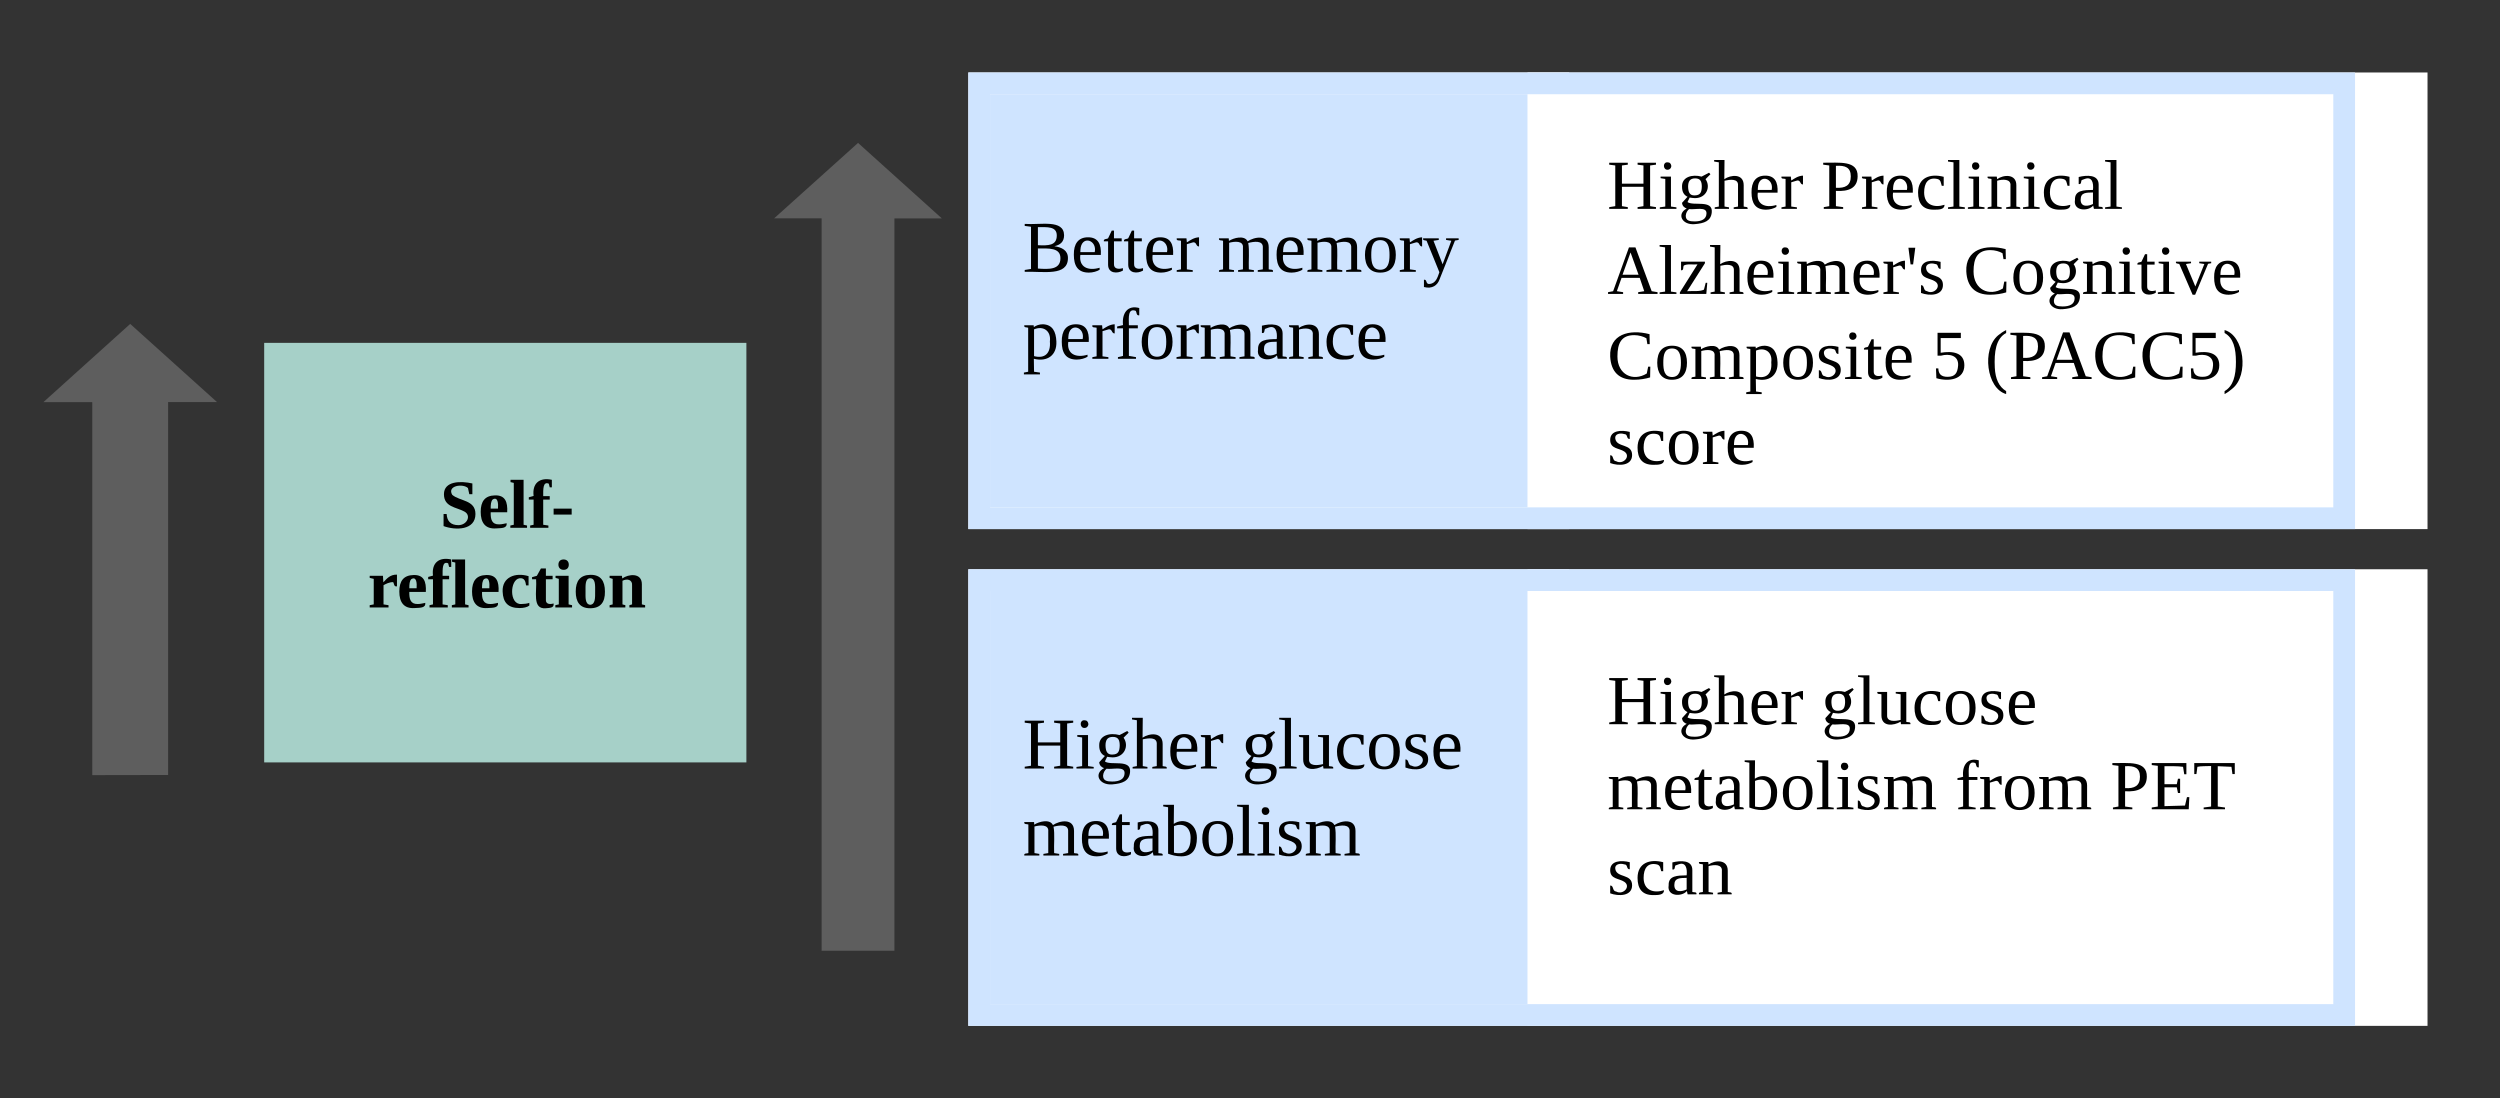 <svg xmlns="http://www.w3.org/2000/svg" xmlns:xlink="http://www.w3.org/1999/xlink" xmlns:lucid="lucid" width="689.86" height="303.08"><rect width="100%" height="100%" fill="#333333" stroke="none"/><g transform="translate(-3555 -139.739)" lucid:page-tab-id="hmU8NzI3UjVY"><path d="M3629.4 235.85h130.06v112.77H3629.4z" stroke="#a6d0c8" stroke-width="3" fill="#a6d0c8"/><use xlink:href="#a" transform="matrix(1,0,0,1,3641.394,247.852) translate(34.999 37.539)"/><use xlink:href="#b" transform="matrix(1,0,0,1,3641.394,247.852) translate(15.092 59.517)"/><path d="M3786.72 397.08v-202.1h-5.05l10.1-9.08 10.1 9.1h-5.06v202.08zM3585.46 348.62V245.7H3580l10.93-9.85 10.93 9.84h-5.47V348.6z" stroke="#5e5e5e" stroke-width="10" fill="#5e5e5e"/><path d="M3825.2 162.74H3985v120h-159.8z" stroke="#fff" stroke-width="6" fill="#cfe4ff"/><use xlink:href="#c" transform="matrix(1,0,0,1,3837.204,174.739) translate(0 40)"/><use xlink:href="#d" transform="matrix(1,0,0,1,3837.204,174.739) translate(53.722 40)"/><use xlink:href="#e" transform="matrix(1,0,0,1,3837.204,174.739) translate(0 64)"/><path d="M3979.5 162.74h242.36v120H3979.5z" stroke="#fff" stroke-width="6" fill="#fff"/><use xlink:href="#f" transform="matrix(1,0,0,1,3998.512,181.739) translate(0 15.644)"/><use xlink:href="#g" transform="matrix(1,0,0,1,3998.512,181.739) translate(59.047 15.644)"/><use xlink:href="#h" transform="matrix(1,0,0,1,3998.512,181.739) translate(0 39.111)"/><use xlink:href="#i" transform="matrix(1,0,0,1,3998.512,181.739) translate(98.267 39.111)"/><use xlink:href="#j" transform="matrix(1,0,0,1,3998.512,181.739) translate(0 62.578)"/><use xlink:href="#k" transform="matrix(1,0,0,1,3998.512,181.739) translate(89.576 62.578)"/><use xlink:href="#l" transform="matrix(1,0,0,1,3998.512,181.739) translate(104.242 62.578)"/><use xlink:href="#m" transform="matrix(1,0,0,1,3998.512,181.739) translate(0 86.045)"/><path d="M3825.2 162.74h376.66v120H3825.2z" stroke="#cfe4ff" stroke-width="6" fill-opacity="0"/><path d="M3825.2 299.82H3985v120h-159.8z" stroke="#fff" stroke-width="6" fill="#cfe4ff"/><g><use xlink:href="#n" transform="matrix(1,0,0,1,3837.204,311.816) translate(0 40)"/><use xlink:href="#o" transform="matrix(1,0,0,1,3837.204,311.816) translate(60.389 40)"/><use xlink:href="#p" transform="matrix(1,0,0,1,3837.204,311.816) translate(0 64)"/></g><path d="M3979.5 299.82h242.36v120H3979.5z" stroke="#fff" stroke-width="6" fill="#fff"/><g><use xlink:href="#f" transform="matrix(1,0,0,1,3998.512,318.816) translate(0 20.769)"/><use xlink:href="#q" transform="matrix(1,0,0,1,3998.512,318.816) translate(59.047 20.769)"/><use xlink:href="#r" transform="matrix(1,0,0,1,3998.512,318.816) translate(0 44.236)"/><use xlink:href="#s" transform="matrix(1,0,0,1,3998.512,318.816) translate(96.04 44.236)"/><use xlink:href="#t" transform="matrix(1,0,0,1,3998.512,318.816) translate(138.845 44.236)"/><use xlink:href="#u" transform="matrix(1,0,0,1,3998.512,318.816) translate(0 67.703)"/></g><path d="M3825.2 299.82h376.66v120H3825.2z" stroke="#cfe4ff" stroke-width="6" fill-opacity="0"/><defs><path d="M185-72C185 13 82 14 19-9v-63h16c2 37 21 58 61 58 46 0 69-51 31-71-42-23-106-23-106-90 0-69 87-70 148-56v56h-16l-7-32c-26-25-110-13-82 35 39 34 121 26 121 100" id="v"/><path d="M12-83c0-55 22-85 75-86 52-1 66 33 63 88H64c-1 37 6 64 44 63 14 0 28-4 39-6 3 28-28 25-55 27-57 4-80-31-80-86zm90-17c2-26 0-63-27-48-10 9-11 28-11 48h38" id="w"/><path d="M76-16l18 4V0H7v-12l18-4v-218l-17-4v-12h68v234" id="x"/><path d="M107-230c-31-13-29 30-29 65h34v18H78v131l27 4V0H10v-12l18-4v-131H3v-12l25-7c-8-66 31-98 95-84v39h-11" id="y"/><path d="M13-69v-31h94v31H13" id="z"/><g id="a"><use transform="matrix(0.053,0,0,0.053,0,0)" xlink:href="#v"/><use transform="matrix(0.053,0,0,0.053,10.617,0)" xlink:href="#w"/><use transform="matrix(0.053,0,0,0.053,19.058,0)" xlink:href="#x"/><use transform="matrix(0.053,0,0,0.053,24.367,0)" xlink:href="#y"/><use transform="matrix(0.053,0,0,0.053,30.684,0)" xlink:href="#z"/></g><path d="M132-132c-21 0-37 9-50 16v100l26 4V0H10v-12l21-4v-133l-21-5v-11h69l2 34c17-18 35-41 71-40v61c-17 3-14-14-20-22" id="A"/><path d="M109-18c15 0 31-2 42-6v14c-11 9-31 13-51 13-59 0-86-28-88-86-3-75 66-101 135-80v48h-13c-3-20-7-40-34-37-51 7-55 138 9 134" id="B"/><path d="M78-41c-2 24 21 26 40 20C122 3 98 2 77 4 5 10 32-84 27-147H6v-11l25-7 21-38h26v38h35v18H78v106" id="C"/><path d="M77-16l18 4V0H8v-12l18-4v-133l-17-5v-11h68v149zM51-196c-16 0-27-10-27-27s10-27 27-27 27 11 27 27c0 17-10 27-27 27" id="D"/><path d="M90-170c54-1 76 32 76 87 1 56-23 87-77 87-53 0-75-32-75-87s23-86 76-87zM89-14c28-2 26-38 26-69s3-69-26-69c-27 0-24 39-24 69s-3 66 24 69" id="E"/><path d="M127-114c3-31-26-38-50-25v123l15 4V0H10v-12l16-4v-133l-16-5v-11h64l2 14c31-23 102-32 102 30v105l17 4V0h-82v-12l14-4v-98" id="F"/><g id="b"><use transform="matrix(0.053,0,0,0.053,0,0)" xlink:href="#A"/><use transform="matrix(0.053,0,0,0.053,8.069,0)" xlink:href="#w"/><use transform="matrix(0.053,0,0,0.053,16.51,0)" xlink:href="#y"/><use transform="matrix(0.053,0,0,0.053,22.827,0)" xlink:href="#x"/><use transform="matrix(0.053,0,0,0.053,28.136,0)" xlink:href="#w"/><use transform="matrix(0.053,0,0,0.053,36.577,0)" xlink:href="#B"/><use transform="matrix(0.053,0,0,0.053,45.017,0)" xlink:href="#C"/><use transform="matrix(0.053,0,0,0.053,51.335,0)" xlink:href="#D"/><use transform="matrix(0.053,0,0,0.053,56.643,0)" xlink:href="#E"/><use transform="matrix(0.053,0,0,0.053,66.199,0)" xlink:href="#F"/></g><path d="M75-131c50 2 93 3 93-48 0-46-48-41-93-41v89zm0 115c55 4 111 6 111-51 0-53-58-48-111-48v99zm148-52C223 24 102-3 10 0v-9l31-5v-208l-31-4v-10c77 6 193-24 194 56 0 33-20 48-48 54 36 5 67 20 67 58" id="G"/><path d="M84-170c49 0 66 33 63 87H46c-8 60 38 80 95 63v10C128-2 108 4 88 4 34 4 14-29 14-84c-1-54 22-86 70-86zm33 73c12-57-57-82-69-24-1 7-2 15-2 24h71" id="H"/><path d="M54-38c-1 25 24 26 44 20v12C71 10 25 9 25-35v-115H4c-2-14 14-10 21-15l18-38h11v38h38v15H54v112" id="I"/><path d="M57-145c16-10 35-24 60-25v45c-19 1-8-30-40-17l-20 6v124l29 4v8H7v-8l21-4v-141c-8-3-24 2-21-12h48" id="J"/><g id="c"><use transform="matrix(0.056,0,0,0.056,0,0)" xlink:href="#G"/><use transform="matrix(0.056,0,0,0.056,13.333,0)" xlink:href="#H"/><use transform="matrix(0.056,0,0,0.056,22.167,0)" xlink:href="#I"/><use transform="matrix(0.056,0,0,0.056,27.722,0)" xlink:href="#I"/><use transform="matrix(0.056,0,0,0.056,33.278,0)" xlink:href="#H"/><use transform="matrix(0.056,0,0,0.056,42.111,0)" xlink:href="#J"/></g><path d="M126-118c4-37-42-32-68-25v131l24 4v8H8C5-13 21-9 28-12v-141c-7-3-23 1-20-12h48l1 13c22-15 77-30 92 2 32-22 104-36 104 29v109c8 3 24-2 21 12h-75v-8l25-4v-106c3-39-45-31-72-24 7 37 1 88 3 130l25 4v8h-78v-8l24-4v-106" id="K"/><path d="M90-170c52 0 76 32 76 87 0 54-24 87-77 87-51 0-75-34-75-87 0-54 24-87 76-87zM89-10c39 0 46-35 46-73 0-39-7-73-46-73-39 1-44 34-44 73s6 72 44 73" id="L"/><path d="M161-154L85 37C75 66 49 86 8 75V39c18-2 6 24 29 21 30-4 38-32 47-58L21-153c-7-3-20 0-17-12h77v8l-26 4 45 116 43-116-26-4v-8h62v8" id="M"/><g id="d"><use transform="matrix(0.056,0,0,0.056,0,0)" xlink:href="#K"/><use transform="matrix(0.056,0,0,0.056,15.556,0)" xlink:href="#H"/><use transform="matrix(0.056,0,0,0.056,24.389,0)" xlink:href="#K"/><use transform="matrix(0.056,0,0,0.056,39.944,0)" xlink:href="#L"/><use transform="matrix(0.056,0,0,0.056,49.944,0)" xlink:href="#J"/><use transform="matrix(0.056,0,0,0.056,56.556,0)" xlink:href="#M"/></g><path d="M166-85c3 67-44 102-111 85l1 64 29 4v9H6v-9l21-4v-217c-7-3-22 1-19-12h46l1 9c11-8 26-14 45-14 47 2 64 36 66 85zM56-13c53 14 83-14 78-72 7-53-33-79-78-60v132" id="N"/><path d="M103-236c-39-15-35 32-34 71h44v15H69v136l35 6v8H15v-8l25-6v-136H11v-9l29-7c-6-59 23-100 80-84v36c-15 2-12-14-17-22" id="O"/><path d="M32-163c41-10 102-14 102 39v112c8 3 24-2 21 12h-45l-4-17C83 13 3 13 13-46c-2-50 45-50 92-51 4-36-5-70-42-56-6 2-12 4-16 6-4 7 0 23-15 20v-36zM42-47c0 41 41 33 63 22v-59c-34 1-63-1-63 37" id="P"/><path d="M125-118c4-37-41-34-68-26v132l23 4v8H8C5-13 21-9 28-12v-141c-7-3-23 1-20-12h47l2 13c31-23 98-29 98 31v109c7 3 23-1 20 12h-72v-8l22-4v-106" id="Q"/><path d="M45-84c0 64 52 80 104 63 1 25-30 25-55 25-56 0-80-32-80-88 0-76 62-98 131-80v46h-10c-5-15-4-31-23-35-47-10-67 21-67 69" id="R"/><g id="e"><use transform="matrix(0.056,0,0,0.056,0,0)" xlink:href="#N"/><use transform="matrix(0.056,0,0,0.056,10,0)" xlink:href="#H"/><use transform="matrix(0.056,0,0,0.056,18.833,0)" xlink:href="#J"/><use transform="matrix(0.056,0,0,0.056,25.444,0)" xlink:href="#O"/><use transform="matrix(0.056,0,0,0.056,32.056,0)" xlink:href="#L"/><use transform="matrix(0.056,0,0,0.056,42.056,0)" xlink:href="#J"/><use transform="matrix(0.056,0,0,0.056,48.667,0)" xlink:href="#K"/><use transform="matrix(0.056,0,0,0.056,64.222,0)" xlink:href="#P"/><use transform="matrix(0.056,0,0,0.056,73.056,0)" xlink:href="#Q"/><use transform="matrix(0.056,0,0,0.056,83.056,0)" xlink:href="#R"/><use transform="matrix(0.056,0,0,0.056,91.889,0)" xlink:href="#H"/></g><path d="M10 0v-9l31-5v-208l-31-4v-10h95v10l-30 4v93h110v-93l-30-4v-10h94v10l-30 4v208l30 5v9h-94v-9l30-5v-99H75v99l30 5v9H10" id="S"/><path d="M47-200c-23 0-25-39 0-38 13 0 18 7 20 19-1 11-8 19-20 19zM65-12l28 4v8H8v-8l28-4v-141l-24-4v-8h53v153" id="T"/><path d="M141-152c28 39 5 97-54 97-9 0-20-2-27-3L49-35c29 22 130-14 124 52-4 45-38 57-88 61C21 83-8 26 45-2 33-6 22-15 21-31l28-31c-19-9-28-26-28-51-2-51 53-65 100-52l38-20 7 8zM85 64c35 0 61-11 61-42 0-35-57-17-89-21-9 8-16 19-17 34 0 25 19 29 45 29zM52-113c1 26 7 46 35 44 28-1 34-16 35-44 0-26-6-43-34-43s-36 17-36 43" id="U"/><path d="M126-119c3-38-42-31-69-25v132l23 4v8H7v-8l21-4v-226l-24-4v-8h53l-1 98c31-22 99-31 99 31v109c7 3 23-1 20 12h-71v-8l22-4v-107" id="V"/><g id="f"><use transform="matrix(0.054,0,0,0.054,0,0)" xlink:href="#S"/><use transform="matrix(0.054,0,0,0.054,14.069,0)" xlink:href="#T"/><use transform="matrix(0.054,0,0,0.054,19.501,0)" xlink:href="#U"/><use transform="matrix(0.054,0,0,0.054,29.279,0)" xlink:href="#V"/><use transform="matrix(0.054,0,0,0.054,39.057,0)" xlink:href="#H"/><use transform="matrix(0.054,0,0,0.054,47.694,0)" xlink:href="#J"/></g><path d="M75-108c48 3 76-12 76-58s-28-57-76-54v112zm111-58c-1 60-46 78-111 74v78l37 5v9H13v-9l28-5v-208l-31-4v-10c81 1 178-14 176 70" id="W"/><path d="M65-12l28 4v8H7v-8l28-4v-226l-28-4v-8h58v238" id="X"/><g id="g"><use transform="matrix(0.054,0,0,0.054,0,0)" xlink:href="#W"/><use transform="matrix(0.054,0,0,0.054,10.864,0)" xlink:href="#J"/><use transform="matrix(0.054,0,0,0.054,17.328,0)" xlink:href="#H"/><use transform="matrix(0.054,0,0,0.054,25.965,0)" xlink:href="#R"/><use transform="matrix(0.054,0,0,0.054,34.603,0)" xlink:href="#X"/><use transform="matrix(0.054,0,0,0.054,40.035,0)" xlink:href="#T"/><use transform="matrix(0.054,0,0,0.054,45.467,0)" xlink:href="#Q"/><use transform="matrix(0.054,0,0,0.054,55.245,0)" xlink:href="#T"/><use transform="matrix(0.054,0,0,0.054,60.677,0)" xlink:href="#R"/><use transform="matrix(0.054,0,0,0.054,69.314,0)" xlink:href="#P"/><use transform="matrix(0.054,0,0,0.054,77.951,0)" xlink:href="#X"/></g><path d="M81-9v9H4v-9l26-5 81-224h33l83 224 30 5v9h-99v-9l31-5-23-68H73L49-14zm38-203L78-98h82" id="Y"/><path d="M10 0v-8l90-143c-23 2-54-4-70 6-5 8 1 26-14 24v-44h122v8L47-14c29-2 65 3 86-8l9-35h8l-5 57H10" id="Z"/><path d="M15-236h35l-11 85H26" id="aa"/><path d="M41-130c7 48 86 23 86 84 0 56-69 57-112 41v-40c20 0 9 29 31 31 35 19 77-26 41-50-27-18-72-13-72-59 0-50 58-52 100-41v36c-19 1-8-25-28-25-21-7-50-1-46 23" id="ab"/><g id="h"><use transform="matrix(0.054,0,0,0.054,0,0)" xlink:href="#Y"/><use transform="matrix(0.054,0,0,0.054,14.069,0)" xlink:href="#X"/><use transform="matrix(0.054,0,0,0.054,19.501,0)" xlink:href="#Z"/><use transform="matrix(0.054,0,0,0.054,28.138,0)" xlink:href="#V"/><use transform="matrix(0.054,0,0,0.054,37.916,0)" xlink:href="#H"/><use transform="matrix(0.054,0,0,0.054,46.553,0)" xlink:href="#T"/><use transform="matrix(0.054,0,0,0.054,51.985,0)" xlink:href="#K"/><use transform="matrix(0.054,0,0,0.054,67.195,0)" xlink:href="#H"/><use transform="matrix(0.054,0,0,0.054,75.832,0)" xlink:href="#J"/><use transform="matrix(0.054,0,0,0.054,82.296,0)" xlink:href="#aa"/><use transform="matrix(0.054,0,0,0.054,85.773,0)" xlink:href="#ab"/></g><path d="M52-115c0 93 80 130 150 87l7-35h11l-1 55c-23 7-52 12-83 12C60 4 19-37 15-115c-5-113 97-141 201-114l1 51h-12l-5-30c-15-9-39-16-62-16-66 0-86 41-86 109" id="ac"/><path d="M164-154L98 4H85L17-153c-7-3-20 0-17-12h77v8l-26 4L99-38l46-115-26-4v-8h61v8" id="ad"/><g id="i"><use transform="matrix(0.054,0,0,0.054,0,0)" xlink:href="#ac"/><use transform="matrix(0.054,0,0,0.054,13.037,0)" xlink:href="#L"/><use transform="matrix(0.054,0,0,0.054,22.815,0)" xlink:href="#U"/><use transform="matrix(0.054,0,0,0.054,32.593,0)" xlink:href="#Q"/><use transform="matrix(0.054,0,0,0.054,42.37,0)" xlink:href="#T"/><use transform="matrix(0.054,0,0,0.054,47.803,0)" xlink:href="#I"/><use transform="matrix(0.054,0,0,0.054,53.235,0)" xlink:href="#T"/><use transform="matrix(0.054,0,0,0.054,58.667,0)" xlink:href="#ad"/><use transform="matrix(0.054,0,0,0.054,68.445,0)" xlink:href="#H"/></g><g id="j"><use transform="matrix(0.054,0,0,0.054,0,0)" xlink:href="#ac"/><use transform="matrix(0.054,0,0,0.054,13.037,0)" xlink:href="#L"/><use transform="matrix(0.054,0,0,0.054,22.815,0)" xlink:href="#K"/><use transform="matrix(0.054,0,0,0.054,38.025,0)" xlink:href="#N"/><use transform="matrix(0.054,0,0,0.054,47.803,0)" xlink:href="#L"/><use transform="matrix(0.054,0,0,0.054,57.58,0)" xlink:href="#ab"/><use transform="matrix(0.054,0,0,0.054,65.185,0)" xlink:href="#T"/><use transform="matrix(0.054,0,0,0.054,70.617,0)" xlink:href="#I"/><use transform="matrix(0.054,0,0,0.054,76.05,0)" xlink:href="#H"/></g><path d="M134-68c4-52-44-63-88-51H29v-117h119v27H45v75c60-10 121-2 121 64C166 3 87 15 23-4l-2-50h12c1 28 14 43 47 43 39 0 51-20 54-57" id="ae"/><use transform="matrix(0.054,0,0,0.054,0,0)" xlink:href="#ae" id="k"/><path d="M108-235c-52 28-62 95-58 178 3 56 21 97 58 119v15C7 49-17-153 67-223c12-10 25-19 41-27v15" id="af"/><path d="M12-250C113-222 137-19 52 49 40 59 28 69 12 77V62C56 37 70-16 70-87c0-70-13-123-58-148v-15" id="ag"/><g id="l"><use transform="matrix(0.054,0,0,0.054,0,0)" xlink:href="#af"/><use transform="matrix(0.054,0,0,0.054,6.464,0)" xlink:href="#W"/><use transform="matrix(0.054,0,0,0.054,15.536,0)" xlink:href="#Y"/><use transform="matrix(0.054,0,0,0.054,29.605,0)" xlink:href="#ac"/><use transform="matrix(0.054,0,0,0.054,42.642,0)" xlink:href="#ac"/><use transform="matrix(0.054,0,0,0.054,55.679,0)" xlink:href="#ae"/><use transform="matrix(0.054,0,0,0.054,65.457,0)" xlink:href="#ag"/></g><g id="m"><use transform="matrix(0.054,0,0,0.054,0,0)" xlink:href="#ab"/><use transform="matrix(0.054,0,0,0.054,7.605,0)" xlink:href="#R"/><use transform="matrix(0.054,0,0,0.054,16.242,0)" xlink:href="#L"/><use transform="matrix(0.054,0,0,0.054,26.02,0)" xlink:href="#J"/><use transform="matrix(0.054,0,0,0.054,32.484,0)" xlink:href="#H"/></g><g id="n"><use transform="matrix(0.056,0,0,0.056,0,0)" xlink:href="#S"/><use transform="matrix(0.056,0,0,0.056,14.389,0)" xlink:href="#T"/><use transform="matrix(0.056,0,0,0.056,19.944,0)" xlink:href="#U"/><use transform="matrix(0.056,0,0,0.056,29.944,0)" xlink:href="#V"/><use transform="matrix(0.056,0,0,0.056,39.944,0)" xlink:href="#H"/><use transform="matrix(0.056,0,0,0.056,48.778,0)" xlink:href="#J"/></g><path d="M124-13C89 8 26 15 26-45v-108c-8-3-24 2-21-12h50v118c-3 37 42 32 69 25v-131l-25-4v-8h54v153c8 3 24-2 21 12h-48" id="ah"/><g id="o"><use transform="matrix(0.056,0,0,0.056,0,0)" xlink:href="#U"/><use transform="matrix(0.056,0,0,0.056,10,0)" xlink:href="#X"/><use transform="matrix(0.056,0,0,0.056,15.556,0)" xlink:href="#ah"/><use transform="matrix(0.056,0,0,0.056,25.556,0)" xlink:href="#R"/><use transform="matrix(0.056,0,0,0.056,34.389,0)" xlink:href="#L"/><use transform="matrix(0.056,0,0,0.056,44.389,0)" xlink:href="#ab"/><use transform="matrix(0.056,0,0,0.056,52.167,0)" xlink:href="#H"/></g><path d="M53-14c58 12 82-15 82-73 0-52-35-77-82-58v131zM89 4C64 4 42-2 24-9v-229l-24-4v-8h53l-1 94c48-33 114-4 114 69 0 57-23 91-77 91" id="ai"/><g id="p"><use transform="matrix(0.056,0,0,0.056,0,0)" xlink:href="#K"/><use transform="matrix(0.056,0,0,0.056,15.556,0)" xlink:href="#H"/><use transform="matrix(0.056,0,0,0.056,24.389,0)" xlink:href="#I"/><use transform="matrix(0.056,0,0,0.056,29.944,0)" xlink:href="#P"/><use transform="matrix(0.056,0,0,0.056,38.778,0)" xlink:href="#ai"/><use transform="matrix(0.056,0,0,0.056,48.778,0)" xlink:href="#L"/><use transform="matrix(0.056,0,0,0.056,58.778,0)" xlink:href="#X"/><use transform="matrix(0.056,0,0,0.056,64.333,0)" xlink:href="#T"/><use transform="matrix(0.056,0,0,0.056,69.889,0)" xlink:href="#ab"/><use transform="matrix(0.056,0,0,0.056,77.667,0)" xlink:href="#K"/></g><g id="q"><use transform="matrix(0.054,0,0,0.054,0,0)" xlink:href="#U"/><use transform="matrix(0.054,0,0,0.054,9.778,0)" xlink:href="#X"/><use transform="matrix(0.054,0,0,0.054,15.21,0)" xlink:href="#ah"/><use transform="matrix(0.054,0,0,0.054,24.988,0)" xlink:href="#R"/><use transform="matrix(0.054,0,0,0.054,33.625,0)" xlink:href="#L"/><use transform="matrix(0.054,0,0,0.054,43.403,0)" xlink:href="#ab"/><use transform="matrix(0.054,0,0,0.054,51.008,0)" xlink:href="#H"/></g><g id="r"><use transform="matrix(0.054,0,0,0.054,0,0)" xlink:href="#K"/><use transform="matrix(0.054,0,0,0.054,15.21,0)" xlink:href="#H"/><use transform="matrix(0.054,0,0,0.054,23.847,0)" xlink:href="#I"/><use transform="matrix(0.054,0,0,0.054,29.279,0)" xlink:href="#P"/><use transform="matrix(0.054,0,0,0.054,37.916,0)" xlink:href="#ai"/><use transform="matrix(0.054,0,0,0.054,47.694,0)" xlink:href="#L"/><use transform="matrix(0.054,0,0,0.054,57.472,0)" xlink:href="#X"/><use transform="matrix(0.054,0,0,0.054,62.904,0)" xlink:href="#T"/><use transform="matrix(0.054,0,0,0.054,68.336,0)" xlink:href="#ab"/><use transform="matrix(0.054,0,0,0.054,75.941,0)" xlink:href="#K"/></g><g id="s"><use transform="matrix(0.054,0,0,0.054,0,0)" xlink:href="#O"/><use transform="matrix(0.054,0,0,0.054,6.464,0)" xlink:href="#J"/><use transform="matrix(0.054,0,0,0.054,12.928,0)" xlink:href="#L"/><use transform="matrix(0.054,0,0,0.054,22.706,0)" xlink:href="#K"/></g><path d="M10-9l31-5v-208l-31-4v-10h177v57h-11l-6-38c-28-4-63-3-95-3v92h63l6-28h11v73h-11l-6-29H75v96l105-3 10-43h12l-3 62H10v-9" id="aj"/><path d="M55 0v-9l38-5v-207c-22 1-53 0-70 4l-5 37H7v-56h207v56h-12l-5-37-70-3v206l37 5v9H55" id="ak"/><g id="t"><use transform="matrix(0.054,0,0,0.054,0,0)" xlink:href="#W"/><use transform="matrix(0.054,0,0,0.054,10.864,0)" xlink:href="#aj"/><use transform="matrix(0.054,0,0,0.054,22.761,0)" xlink:href="#ak"/></g><g id="u"><use transform="matrix(0.054,0,0,0.054,0,0)" xlink:href="#ab"/><use transform="matrix(0.054,0,0,0.054,7.605,0)" xlink:href="#R"/><use transform="matrix(0.054,0,0,0.054,16.242,0)" xlink:href="#P"/><use transform="matrix(0.054,0,0,0.054,24.879,0)" xlink:href="#Q"/></g></defs></g></svg>